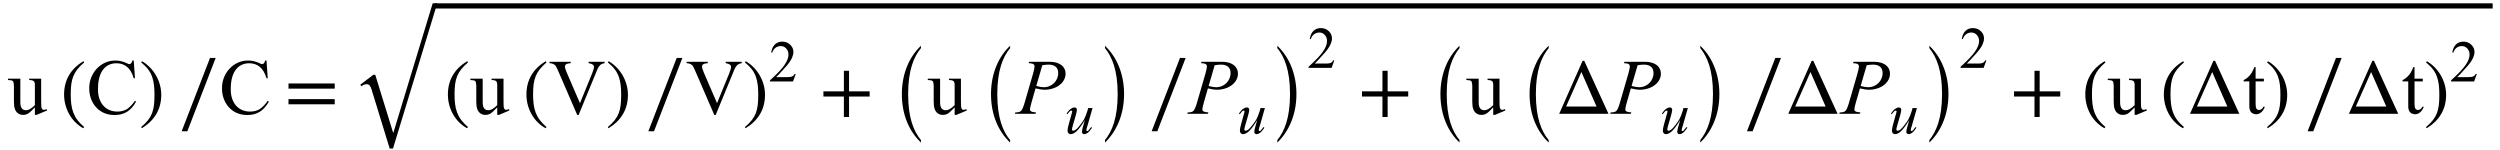 <?xml version="1.0" encoding="UTF-8"?>
<svg xmlns="http://www.w3.org/2000/svg" xmlns:xlink="http://www.w3.org/1999/xlink" width="317pt" height="19pt" viewBox="0 0 317 19" version="1.1">
<defs>
<g>
<symbol overflow="visible" id="glyph0-0">
<path style="stroke:none;" d="M 1.391 0 L 6.375 0 L 6.375 -6.234 L 1.391 -6.234 Z M 1.531 -0.156 L 1.531 -6.078 L 6.203 -6.078 L 6.203 -0.156 Z M 1.531 -0.156 "/>
</symbol>
<symbol overflow="visible" id="glyph0-1">
<path style="stroke:none;" d="M 4.219 -4.453 L 2.703 -4.453 L 2.703 -4.281 C 3.297 -4.266 3.422 -4.125 3.422 -3.625 L 3.422 -1.094 C 2.938 -0.609 2.594 -0.453 2.312 -0.453 C 1.906 -0.453 1.578 -0.641 1.578 -1.469 L 1.578 -4.453 L 0.016 -4.453 L 0.016 -4.281 C 0.672 -4.25 0.719 -4.203 0.766 -3.594 L 0.766 -1.609 C 0.766 -1.188 0.797 -0.875 0.875 -0.641 C 1.016 -0.188 1.391 0.141 1.906 0.141 C 2.141 0.141 2.344 0.094 2.547 -0.016 C 2.734 -0.125 3.031 -0.406 3.422 -0.812 L 3.422 0.141 L 3.641 0.141 L 4.969 -0.422 L 4.906 -0.594 C 4.781 -0.531 4.672 -0.5 4.562 -0.5 C 4.5 -0.5 4.422 -0.516 4.375 -0.562 C 4.328 -0.625 4.281 -0.703 4.25 -0.812 C 4.234 -0.922 4.219 -1.25 4.219 -1.75 Z M 4.219 -4.453 "/>
</symbol>
<symbol overflow="visible" id="glyph0-2">
<path style="stroke:none;" d="M 6 -6.75 L 5.828 -6.75 C 5.797 -6.594 5.734 -6.484 5.656 -6.391 C 5.578 -6.312 5.516 -6.297 5.422 -6.297 C 5.359 -6.297 5.266 -6.328 5.141 -6.406 C 4.672 -6.625 4.203 -6.75 3.719 -6.75 C 1.891 -6.812 0.312 -5.188 0.359 -3.203 C 0.359 -2.375 0.594 -1.672 1.031 -1.062 C 1.641 -0.266 2.484 0.156 3.562 0.156 C 4.797 0.156 5.656 -0.375 6.297 -1.547 L 6.156 -1.641 C 5.766 -1.094 5.391 -0.734 5.062 -0.547 C 4.734 -0.375 4.359 -0.281 3.938 -0.281 C 2.438 -0.266 1.422 -1.391 1.469 -3.188 C 1.469 -5.406 2.469 -6.406 3.797 -6.406 C 4.828 -6.406 5.609 -5.859 6 -4.5 L 6.156 -4.5 Z M 6 -6.75 "/>
</symbol>
<symbol overflow="visible" id="glyph0-3">
<path style="stroke:none;" d="M 7.078 -6.594 L 5.047 -6.594 L 5.047 -6.422 C 5.078 -6.406 5.109 -6.406 5.125 -6.406 C 5.578 -6.328 5.734 -6.141 5.734 -5.953 C 5.734 -5.797 5.656 -5.547 5.516 -5.172 L 3.953 -1.344 L 2.281 -5.219 C 2.141 -5.562 2.047 -5.812 2.047 -5.984 C 2.047 -6.203 2.172 -6.375 2.781 -6.422 L 2.781 -6.594 L 0.094 -6.594 L 0.094 -6.422 C 0.484 -6.391 0.703 -6.281 0.875 -6.078 C 0.922 -6.016 1 -5.828 1.141 -5.547 L 3.609 0.156 L 3.781 0.156 L 6.094 -5.469 C 6.219 -5.797 6.375 -6.047 6.547 -6.203 C 6.672 -6.312 6.844 -6.375 7.078 -6.422 Z M 7.078 -6.594 "/>
</symbol>
<symbol overflow="visible" id="glyph0-4">
<path style="stroke:none;" d="M 1.609 -5.922 L 1.453 -5.922 C 1.328 -5.594 1.219 -5.375 1.141 -5.25 C 0.859 -4.781 0.453 -4.422 0.094 -4.281 L 0.094 -4.109 L 0.812 -4.109 L 0.812 -1.109 C 0.766 -0.188 1.188 0.016 1.672 0.062 C 2.109 0.062 2.547 -0.25 2.781 -0.891 L 2.594 -0.891 C 2.484 -0.625 2.266 -0.484 2.047 -0.484 C 1.781 -0.484 1.609 -0.656 1.609 -1.219 L 1.609 -4.109 L 2.656 -4.109 L 2.656 -4.453 L 1.609 -4.453 Z M 1.609 -5.922 "/>
</symbol>
<symbol overflow="visible" id="glyph1-0">
<path style="stroke:none;" d=""/>
</symbol>
<symbol overflow="visible" id="glyph1-1">
<path style="stroke:none;" d="M 3.031 1.609 C 1.641 0.438 1.328 -0.688 1.328 -2.547 C 1.328 -4.469 1.641 -5.391 3.031 -6.578 L 2.938 -6.734 C 1.344 -5.797 0.484 -4.359 0.484 -2.516 C 0.484 -0.812 1.328 0.875 2.906 1.766 Z M 3.031 1.609 "/>
</symbol>
<symbol overflow="visible" id="glyph1-2">
<path style="stroke:none;" d="M 0.297 -6.578 C 1.734 -5.438 1.984 -4.297 1.984 -2.438 C 1.984 -0.5 1.703 0.438 0.297 1.609 L 0.375 1.766 C 1.969 0.797 2.844 -0.625 2.844 -2.469 C 2.844 -4.156 1.938 -5.828 0.406 -6.734 Z M 0.297 -6.578 "/>
</symbol>
<symbol overflow="visible" id="glyph1-3">
<path style="stroke:none;" d="M 4.766 -7.078 L 4.047 -7.078 L 0.453 2.219 L 1.172 2.219 Z M 4.766 -7.078 "/>
</symbol>
<symbol overflow="visible" id="glyph1-4">
<path style="stroke:none;" d="M 6.344 -3.188 L 6.344 -3.844 L 0.484 -3.844 L 0.484 -3.188 Z M 6.344 -1.203 L 6.344 -1.859 L 0.484 -1.859 L 0.484 -1.203 Z M 6.344 -1.203 "/>
</symbol>
<symbol overflow="visible" id="glyph1-5">
<path style="stroke:none;" d="M 6.344 -2.188 L 6.344 -2.844 L 3.734 -2.844 L 3.734 -5.453 L 3.078 -5.453 L 3.078 -2.844 L 0.484 -2.844 L 0.484 -2.188 L 3.078 -2.188 L 3.078 0.406 L 3.734 0.406 L 3.734 -2.188 Z M 6.344 -2.188 "/>
</symbol>
<symbol overflow="visible" id="glyph1-6">
<path style="stroke:none;" d="M 6.734 0 L 3.656 -6.719 L 3.453 -6.719 L 0.484 0 Z M 5.219 -0.922 L 1.359 -0.922 L 3.297 -5.297 Z M 5.219 -0.922 "/>
</symbol>
<symbol overflow="visible" id="glyph2-0">
<path style="stroke:none;" d=""/>
</symbol>
<symbol overflow="visible" id="glyph2-1">
<path style="stroke:none;" d="M 10.859 -0.656 L 10.281 -0.656 L 5.297 15.75 L 5.266 15.75 L 3 8.406 L 2.75 8.406 L 1.109 9.656 L 1.234 9.859 C 1.469 9.672 1.719 9.594 1.906 9.594 C 2.234 9.594 2.391 9.812 2.531 10.266 L 4.828 17.75 L 5.25 17.75 Z M 10.859 -0.656 "/>
</symbol>
<symbol overflow="visible" id="glyph2-2">
<path style="stroke:none;" d="M 3.812 11.297 C 2.906 10.203 2.188 8.516 2.188 5.469 C 2.188 2.453 2.906 0.734 3.812 -0.359 L 3.812 -0.656 C 2.391 0.672 1.391 2.812 1.391 5.469 C 1.391 8.188 2.391 10.266 3.812 11.609 Z M 3.812 11.297 "/>
</symbol>
<symbol overflow="visible" id="glyph2-3">
<path style="stroke:none;" d="M 0.859 -0.359 C 1.75 0.734 2.469 2.422 2.469 5.469 C 2.469 8.5 1.75 10.203 0.859 11.297 L 0.859 11.609 C 2.266 10.266 3.281 8.141 3.281 5.469 C 3.281 2.766 2.266 0.672 0.859 -0.656 Z M 0.859 -0.359 "/>
</symbol>
<symbol overflow="visible" id="glyph3-0">
<path style="stroke:none;" d="M 1.031 0 L 4.766 0 L 4.766 -4.672 L 1.031 -4.672 Z M 1.156 -0.125 L 1.156 -4.547 L 4.656 -4.547 L 4.656 -0.125 Z M 1.156 -0.125 "/>
</symbol>
<symbol overflow="visible" id="glyph3-1">
<path style="stroke:none;" d="M 3.422 -0.953 L 3.281 -0.953 C 3.219 -0.844 3.156 -0.75 3.062 -0.688 C 2.891 -0.578 2.75 -0.547 2.219 -0.547 L 0.938 -0.547 C 1.094 -0.688 1.469 -1.078 2.062 -1.75 C 2.469 -2.188 2.766 -2.594 2.953 -3 C 3.062 -3.25 3.125 -3.5 3.125 -3.75 C 3.125 -4.094 2.984 -4.406 2.719 -4.656 C 2.453 -4.922 2.109 -5.047 1.703 -5.047 C 0.969 -5.047 0.422 -4.547 0.312 -3.656 L 0.438 -3.656 C 0.625 -4.203 1.031 -4.484 1.531 -4.484 C 1.781 -4.484 2.016 -4.391 2.203 -4.188 C 2.391 -3.984 2.5 -3.734 2.5 -3.406 C 2.5 -3 2.328 -2.547 1.969 -2.047 C 1.625 -1.547 1.016 -0.922 0.156 -0.141 L 0.156 0 L 3.078 0 Z M 3.422 -0.953 "/>
</symbol>
<symbol overflow="visible" id="glyph4-0">
<path style="stroke:none;" d="M 1.391 0 L 6.375 0 L 6.375 -6.234 L 1.391 -6.234 Z M 1.531 -0.156 L 1.531 -6.078 L 6.203 -6.078 L 6.203 -0.156 Z M 1.531 -0.156 "/>
</symbol>
<symbol overflow="visible" id="glyph4-1">
<path style="stroke:none;" d="M 1.562 -6.594 L 1.5 -6.422 C 2.141 -6.391 2.25 -6.234 2.25 -6 C 2.25 -5.859 2.188 -5.547 2.062 -5.094 L 0.969 -1.328 C 0.812 -0.812 0.672 -0.484 0.531 -0.359 C 0.406 -0.234 0.156 -0.172 -0.188 -0.172 L -0.234 0 L 2.375 0 L 2.438 -0.172 C 1.766 -0.219 1.672 -0.375 1.672 -0.562 C 1.672 -0.703 1.734 -0.984 1.859 -1.422 L 2.375 -3.219 C 2.844 -3.109 3.234 -3.047 3.547 -3.047 C 4.031 -3.047 4.5 -3.156 4.922 -3.344 C 5.766 -3.734 6.188 -4.422 6.188 -5.078 C 6.188 -5.938 5.516 -6.594 4.156 -6.594 Z M 2.469 -3.531 L 3.234 -6.156 C 3.531 -6.203 3.812 -6.234 4.031 -6.234 C 4.859 -6.234 5.25 -5.828 5.25 -5.172 C 5.266 -4.188 4.422 -3.312 3.344 -3.375 C 3.125 -3.375 2.844 -3.422 2.469 -3.531 Z M 2.469 -3.531 "/>
</symbol>
<symbol overflow="visible" id="glyph5-0">
<path style="stroke:none;" d="M 1.031 0 L 4.766 0 L 4.766 -4.672 L 1.031 -4.672 Z M 1.156 -0.125 L 1.156 -4.547 L 4.656 -4.547 L 4.656 -0.125 Z M 1.156 -0.125 "/>
</symbol>
<symbol overflow="visible" id="glyph5-1">
<path style="stroke:none;" d="M 3.516 -3.219 L 2.953 -3.219 L 2.891 -2.938 C 2.719 -2.406 2.578 -2.031 2.438 -1.781 C 2.297 -1.531 2.109 -1.281 1.891 -1 C 1.469 -0.453 1.234 -0.344 1.078 -0.344 C 0.969 -0.344 0.906 -0.406 0.906 -0.5 C 0.906 -0.578 0.953 -0.797 1.047 -1.109 L 1.391 -2.297 C 1.484 -2.625 1.531 -2.875 1.531 -3 C 1.531 -3.172 1.406 -3.297 1.234 -3.297 C 1.094 -3.297 0.953 -3.25 0.797 -3.141 C 0.594 -3.016 0.406 -2.797 0.219 -2.516 L 0.328 -2.438 C 0.516 -2.672 0.625 -2.812 0.672 -2.844 C 0.734 -2.891 0.781 -2.891 0.828 -2.891 C 0.875 -2.891 0.938 -2.859 0.938 -2.797 C 0.938 -2.719 0.891 -2.562 0.812 -2.297 L 0.5 -1.172 C 0.391 -0.781 0.344 -0.516 0.344 -0.328 C 0.344 -0.094 0.516 0.094 0.734 0.094 C 0.969 0.094 1.234 -0.031 1.516 -0.297 C 1.781 -0.562 2.141 -1.016 2.547 -1.703 C 2.375 -1.094 2.25 -0.703 2.219 -0.531 C 2.188 -0.391 2.172 -0.281 2.172 -0.203 C 2.172 -0.031 2.281 0.094 2.469 0.094 C 2.594 0.094 2.719 0.047 2.859 -0.047 C 3.062 -0.188 3.25 -0.422 3.453 -0.719 L 3.344 -0.812 C 3.141 -0.547 3.016 -0.391 2.969 -0.344 C 2.906 -0.312 2.875 -0.297 2.828 -0.297 C 2.766 -0.297 2.734 -0.344 2.734 -0.422 C 2.734 -0.516 2.781 -0.719 2.891 -1.031 Z M 3.516 -3.219 "/>
</symbol>
</g>
</defs>
<g id="surface1">
<g style="fill:rgb(0%,0%,0%);fill-opacity:1;">
  <use xlink:href="#glyph0-1" x="1" y="14.428"/>
</g>
<g style="fill:rgb(0%,0%,0%);fill-opacity:1;">
  <use xlink:href="#glyph1-1" x="7.642" y="14.497"/>
</g>
<g style="fill:rgb(0%,0%,0%);fill-opacity:1;">
  <use xlink:href="#glyph0-2" x="10.959" y="14.428"/>
</g>
<g style="fill:rgb(0%,0%,0%);fill-opacity:1;">
  <use xlink:href="#glyph1-2" x="17.604" y="14.497"/>
</g>
<g style="fill:rgb(0%,0%,0%);fill-opacity:1;">
  <use xlink:href="#glyph1-3" x="22.582" y="14.428"/>
</g>
<g style="fill:rgb(0%,0%,0%);fill-opacity:1;">
  <use xlink:href="#glyph0-2" x="27.793" y="14.428"/>
</g>
<g style="fill:rgb(0%,0%,0%);fill-opacity:1;">
  <use xlink:href="#glyph1-4" x="36.098" y="14.428"/>
</g>
<g style="fill:rgb(0%,0%,0%);fill-opacity:1;">
  <use xlink:href="#glyph2-1" x="44.583" y="1.08"/>
</g>
<path style="fill:none;stroke-width:0.658;stroke-linecap:butt;stroke-linejoin:miter;stroke:rgb(0%,0%,0%);stroke-opacity:1;stroke-miterlimit:10;" d="M -0.001 0.001 L 260.956 0.001 " transform="matrix(1,0,0,-1,55.114,0.751)"/>
<g style="fill:rgb(0%,0%,0%);fill-opacity:1;">
  <use xlink:href="#glyph1-1" x="56.309" y="14.497"/>
</g>
<g style="fill:rgb(0%,0%,0%);fill-opacity:1;">
  <use xlink:href="#glyph0-1" x="59.627" y="14.428"/>
</g>
<g style="fill:rgb(0%,0%,0%);fill-opacity:1;">
  <use xlink:href="#glyph1-1" x="66.268" y="14.497"/>
</g>
<g style="fill:rgb(0%,0%,0%);fill-opacity:1;">
  <use xlink:href="#glyph0-3" x="69.586" y="14.428"/>
</g>
<g style="fill:rgb(0%,0%,0%);fill-opacity:1;">
  <use xlink:href="#glyph1-2" x="76.779" y="14.497"/>
</g>
<g style="fill:rgb(0%,0%,0%);fill-opacity:1;">
  <use xlink:href="#glyph1-3" x="81.757" y="14.428"/>
</g>
<g style="fill:rgb(0%,0%,0%);fill-opacity:1;">
  <use xlink:href="#glyph0-3" x="86.967" y="14.428"/>
</g>
<g style="fill:rgb(0%,0%,0%);fill-opacity:1;">
  <use xlink:href="#glyph1-2" x="94.16" y="14.497"/>
</g>
<g style="fill:rgb(0%,0%,0%);fill-opacity:1;">
  <use xlink:href="#glyph3-1" x="97.478" y="10.326"/>
</g>
<g style="fill:rgb(0%,0%,0%);fill-opacity:1;">
  <use xlink:href="#glyph1-5" x="103.926" y="14.428"/>
</g>
<g style="fill:rgb(0%,0%,0%);fill-opacity:1;">
  <use xlink:href="#glyph2-2" x="112.964" y="6.463"/>
</g>
<g style="fill:rgb(0%,0%,0%);fill-opacity:1;">
  <use xlink:href="#glyph0-1" x="117.627" y="14.428"/>
</g>
<g style="fill:rgb(0%,0%,0%);fill-opacity:1;">
  <use xlink:href="#glyph2-2" x="124.268" y="6.463"/>
</g>
<g style="fill:rgb(0%,0%,0%);fill-opacity:1;">
  <use xlink:href="#glyph4-1" x="128.931" y="14.428"/>
</g>
<g style="fill:rgb(0%,0%,0%);fill-opacity:1;">
  <use xlink:href="#glyph5-1" x="135.018" y="16.918"/>
</g>
<g style="fill:rgb(0%,0%,0%);fill-opacity:1;">
  <use xlink:href="#glyph2-3" x="139.252" y="6.463"/>
</g>
<g style="fill:rgb(0%,0%,0%);fill-opacity:1;">
  <use xlink:href="#glyph1-3" x="145.575" y="14.428"/>
</g>
<g style="fill:rgb(0%,0%,0%);fill-opacity:1;">
  <use xlink:href="#glyph4-1" x="150.786" y="14.428"/>
</g>
<g style="fill:rgb(0%,0%,0%);fill-opacity:1;">
  <use xlink:href="#glyph5-1" x="156.873" y="16.918"/>
</g>
<g style="fill:rgb(0%,0%,0%);fill-opacity:1;">
  <use xlink:href="#glyph2-3" x="161.107" y="6.463"/>
</g>
<g style="fill:rgb(0%,0%,0%);fill-opacity:1;">
  <use xlink:href="#glyph3-1" x="165.769" y="8.607"/>
</g>
<g style="fill:rgb(0%,0%,0%);fill-opacity:1;">
  <use xlink:href="#glyph1-5" x="172.217" y="14.428"/>
</g>
<g style="fill:rgb(0%,0%,0%);fill-opacity:1;">
  <use xlink:href="#glyph2-2" x="181.256" y="6.463"/>
</g>
<g style="fill:rgb(0%,0%,0%);fill-opacity:1;">
  <use xlink:href="#glyph0-1" x="185.918" y="14.428"/>
</g>
<g style="fill:rgb(0%,0%,0%);fill-opacity:1;">
  <use xlink:href="#glyph2-2" x="192.56" y="6.463"/>
</g>
<g style="fill:rgb(0%,0%,0%);fill-opacity:1;">
  <use xlink:href="#glyph1-6" x="197.222" y="14.428"/>
</g>
<g style="fill:rgb(0%,0%,0%);fill-opacity:1;">
  <use xlink:href="#glyph4-1" x="204.415" y="14.428"/>
</g>
<g style="fill:rgb(0%,0%,0%);fill-opacity:1;">
  <use xlink:href="#glyph5-1" x="210.503" y="16.918"/>
</g>
<g style="fill:rgb(0%,0%,0%);fill-opacity:1;">
  <use xlink:href="#glyph2-3" x="214.737" y="6.463"/>
</g>
<g style="fill:rgb(0%,0%,0%);fill-opacity:1;">
  <use xlink:href="#glyph1-3" x="221.06" y="14.428"/>
  <use xlink:href="#glyph1-6" x="226.27" y="14.428"/>
</g>
<g style="fill:rgb(0%,0%,0%);fill-opacity:1;">
  <use xlink:href="#glyph4-1" x="233.463" y="14.428"/>
</g>
<g style="fill:rgb(0%,0%,0%);fill-opacity:1;">
  <use xlink:href="#glyph5-1" x="239.55" y="16.918"/>
</g>
<g style="fill:rgb(0%,0%,0%);fill-opacity:1;">
  <use xlink:href="#glyph2-3" x="243.784" y="6.463"/>
</g>
<g style="fill:rgb(0%,0%,0%);fill-opacity:1;">
  <use xlink:href="#glyph3-1" x="248.447" y="8.607"/>
</g>
<g style="fill:rgb(0%,0%,0%);fill-opacity:1;">
  <use xlink:href="#glyph1-5" x="254.895" y="14.428"/>
</g>
<g style="fill:rgb(0%,0%,0%);fill-opacity:1;">
  <use xlink:href="#glyph1-1" x="263.933" y="14.498"/>
</g>
<g style="fill:rgb(0%,0%,0%);fill-opacity:1;">
  <use xlink:href="#glyph0-1" x="267.251" y="14.428"/>
</g>
<g style="fill:rgb(0%,0%,0%);fill-opacity:1;">
  <use xlink:href="#glyph1-1" x="273.892" y="14.498"/>
</g>
<g style="fill:rgb(0%,0%,0%);fill-opacity:1;">
  <use xlink:href="#glyph1-6" x="277.21" y="14.428"/>
</g>
<g style="fill:rgb(0%,0%,0%);fill-opacity:1;">
  <use xlink:href="#glyph0-4" x="284.403" y="14.428"/>
</g>
<g style="fill:rgb(0%,0%,0%);fill-opacity:1;">
  <use xlink:href="#glyph1-2" x="287.173" y="14.498"/>
</g>
<g style="fill:rgb(0%,0%,0%);fill-opacity:1;">
  <use xlink:href="#glyph1-3" x="292.151" y="14.428"/>
  <use xlink:href="#glyph1-6" x="297.361" y="14.428"/>
</g>
<g style="fill:rgb(0%,0%,0%);fill-opacity:1;">
  <use xlink:href="#glyph0-4" x="304.554" y="14.428"/>
</g>
<g style="fill:rgb(0%,0%,0%);fill-opacity:1;">
  <use xlink:href="#glyph1-2" x="307.324" y="14.498"/>
</g>
<g style="fill:rgb(0%,0%,0%);fill-opacity:1;">
  <use xlink:href="#glyph3-1" x="310.641" y="10.326"/>
</g>
</g>
</svg>
